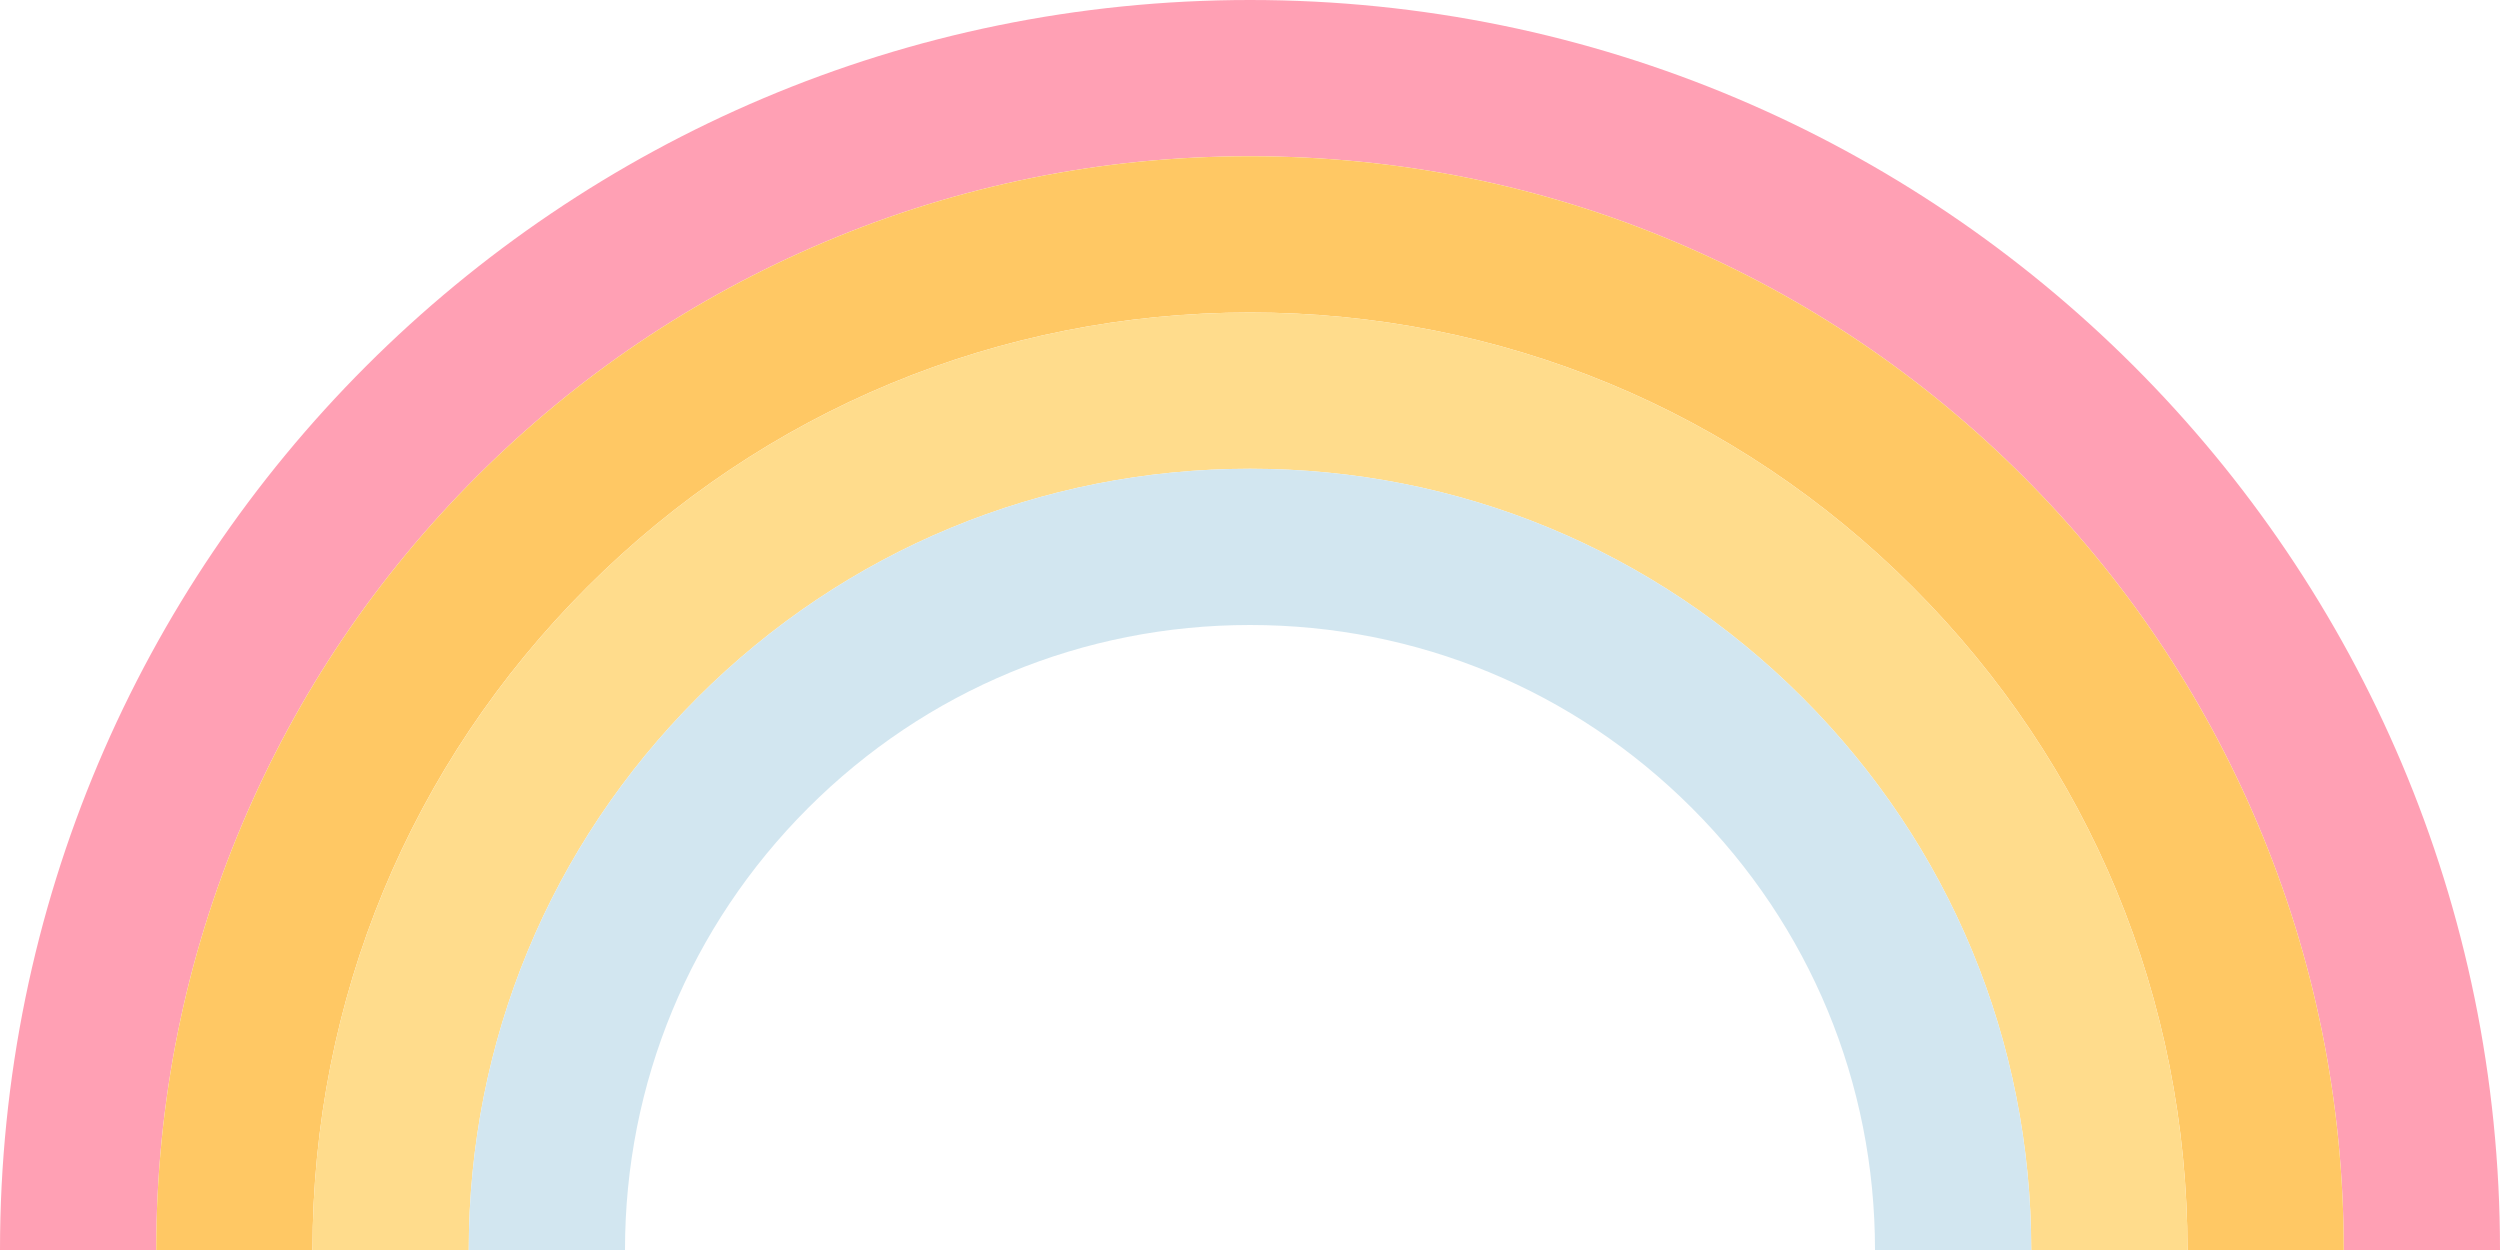 <svg viewBox="0 0 512 256" xmlns="http://www.w3.org/2000/svg">
  <style type="text/css">
		#inner  { fill: #D2E6F0 }
		#second { fill: #FFC864 }
		#third  { fill: #FFDC8C }
		#outer  { fill: #FFA0B4 }
	</style>
  <path id="outer" d="m49.59 168.82c11.28-26.67 27.44-50.63 48.02-71.21s44.54-36.74 71.21-48.02c27.59-11.67 56.93-17.59 87.18-17.59s59.59 5.92 87.18 17.59c26.67 11.28 50.63 27.44 71.21 48.02s36.74 44.54 48.02 71.21c11.67 27.59 17.59 56.93 17.59 87.18h32c0-141.38-114.62-256-256-256s-256 114.62-256 256h32c0-30.25 5.92-59.59 17.59-87.18z"/>
  <path id="second" d="m120.24 120.24c36.26-36.27 84.47-56.24 135.76-56.24s99.5 19.97 135.76 56.24c36.27 36.26 56.24 84.47 56.24 135.76h32c0-30.25-5.92-59.59-17.59-87.18-11.28-26.67-27.44-50.63-48.02-71.21s-44.54-36.74-71.21-48.02c-27.59-11.67-56.93-17.59-87.18-17.59s-59.59 5.92-87.18 17.59c-26.67 11.28-50.63 27.44-71.21 48.02s-36.74 44.54-48.02 71.21c-11.67 27.59-17.59 56.93-17.59 87.18h32c0-51.29 19.97-99.5 56.24-135.76z"/>
  <path id="third" d="m142.86 142.86c30.22-30.22 70.4-46.86 113.14-46.86s82.92 16.64 113.14 46.86 46.86 70.4 46.86 113.14h32c0-51.29-19.97-99.5-56.24-135.76-36.26-36.27-84.47-56.24-135.76-56.24s-99.5 19.97-135.76 56.24-56.24 84.47-56.24 135.76h32c0-42.74 16.64-82.92 46.86-113.14z"/>
  <path id="inner" d="m165.49 165.49c24.18-24.18 56.32-37.49 90.51-37.49s66.33 13.31 90.51 37.49 37.49 56.32 37.49 90.51h32c0-42.74-16.64-82.92-46.86-113.14s-70.4-46.86-113.14-46.86-82.92 16.64-113.14 46.86-46.86 70.4-46.86 113.14h32c0-34.19 13.31-66.33 37.49-90.51z"/>
</svg>
